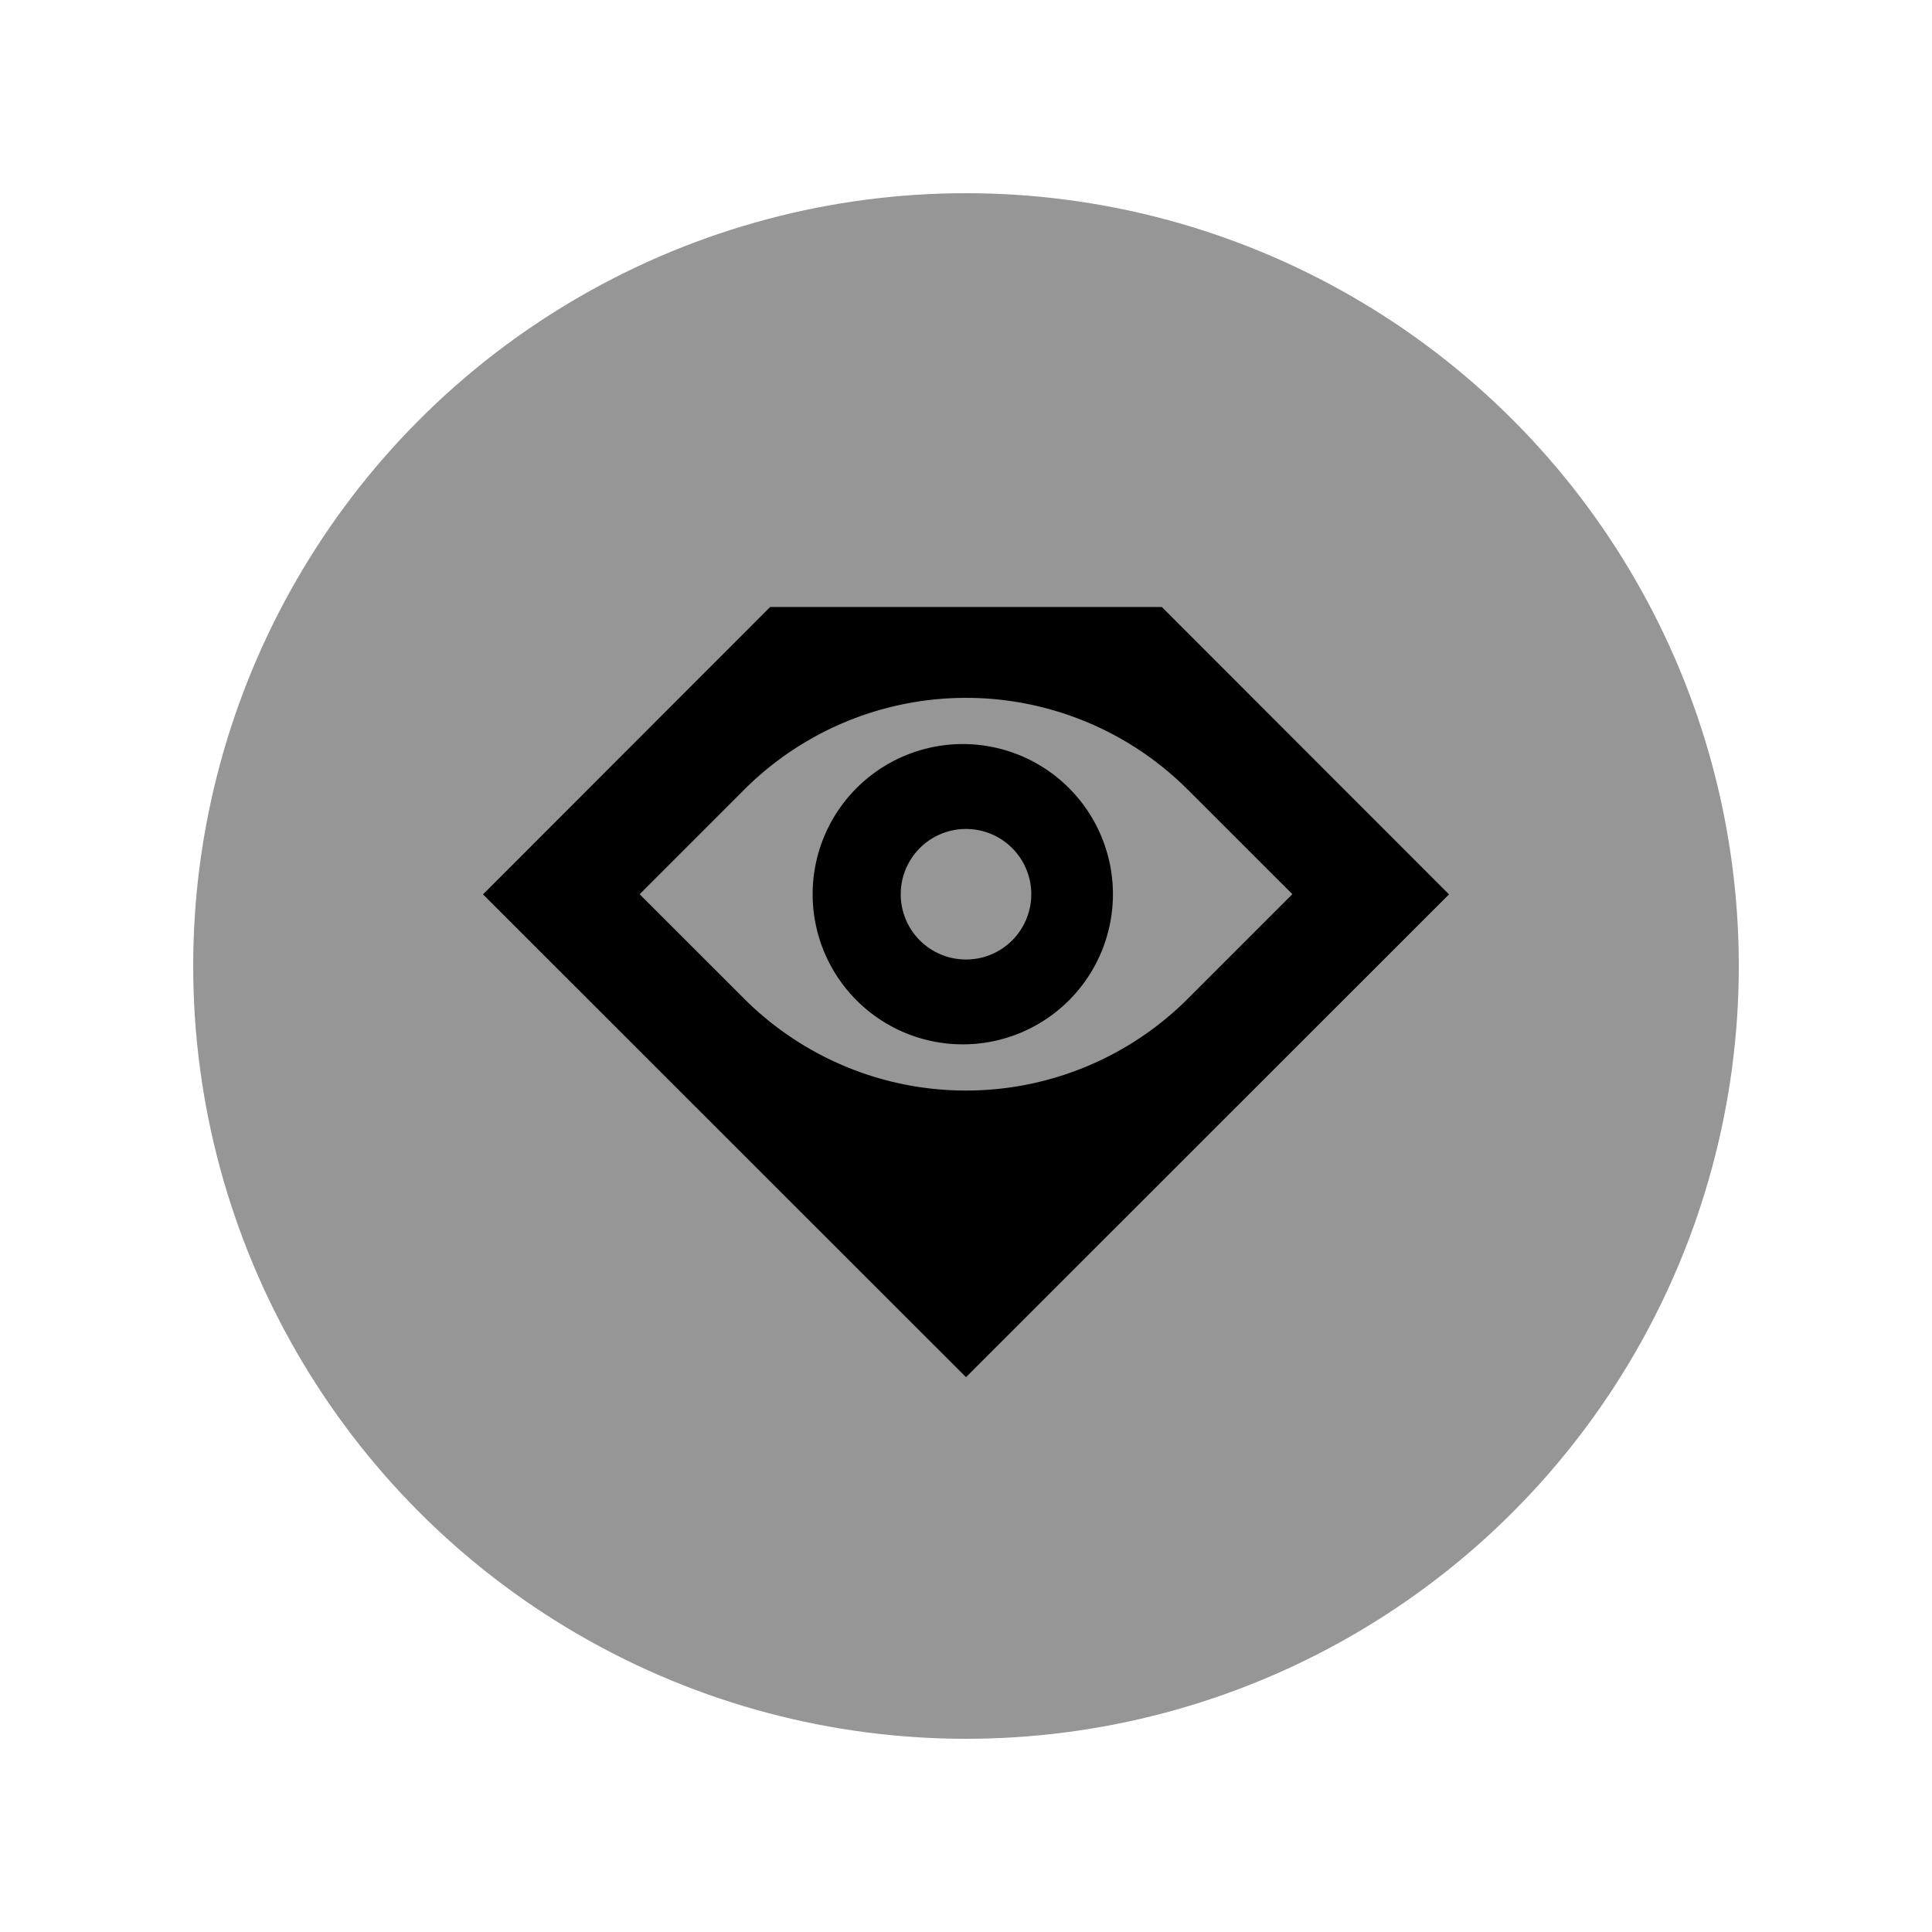 <svg xmlns="http://www.w3.org/2000/svg" fill="none" viewBox="0 0 28 28"><circle cx="14" cy="14" r="11.2" fill="#969696"/><path fill="#000" fill-rule="evenodd" d="M14 15.135a2.176 2.176 0 1 1 0-4.351 2.176 2.176 0 0 1 0 4.351Zm-.946-2.175a.946.946 0 1 0 1.892 0 .946.946 0 0 0-1.892 0Z" clip-rule="evenodd"/><path fill="#000" fill-rule="evenodd" d="m7 12.962 4.162-4.165h5.676L21 12.962l-7 6.997-7-6.997Zm10.216-1.516a4.548 4.548 0 0 0-6.432 0L9.27 12.96l1.514 1.513a4.548 4.548 0 0 0 6.432 0l1.514-1.514-1.514-1.513Z" clip-rule="evenodd"/></svg>